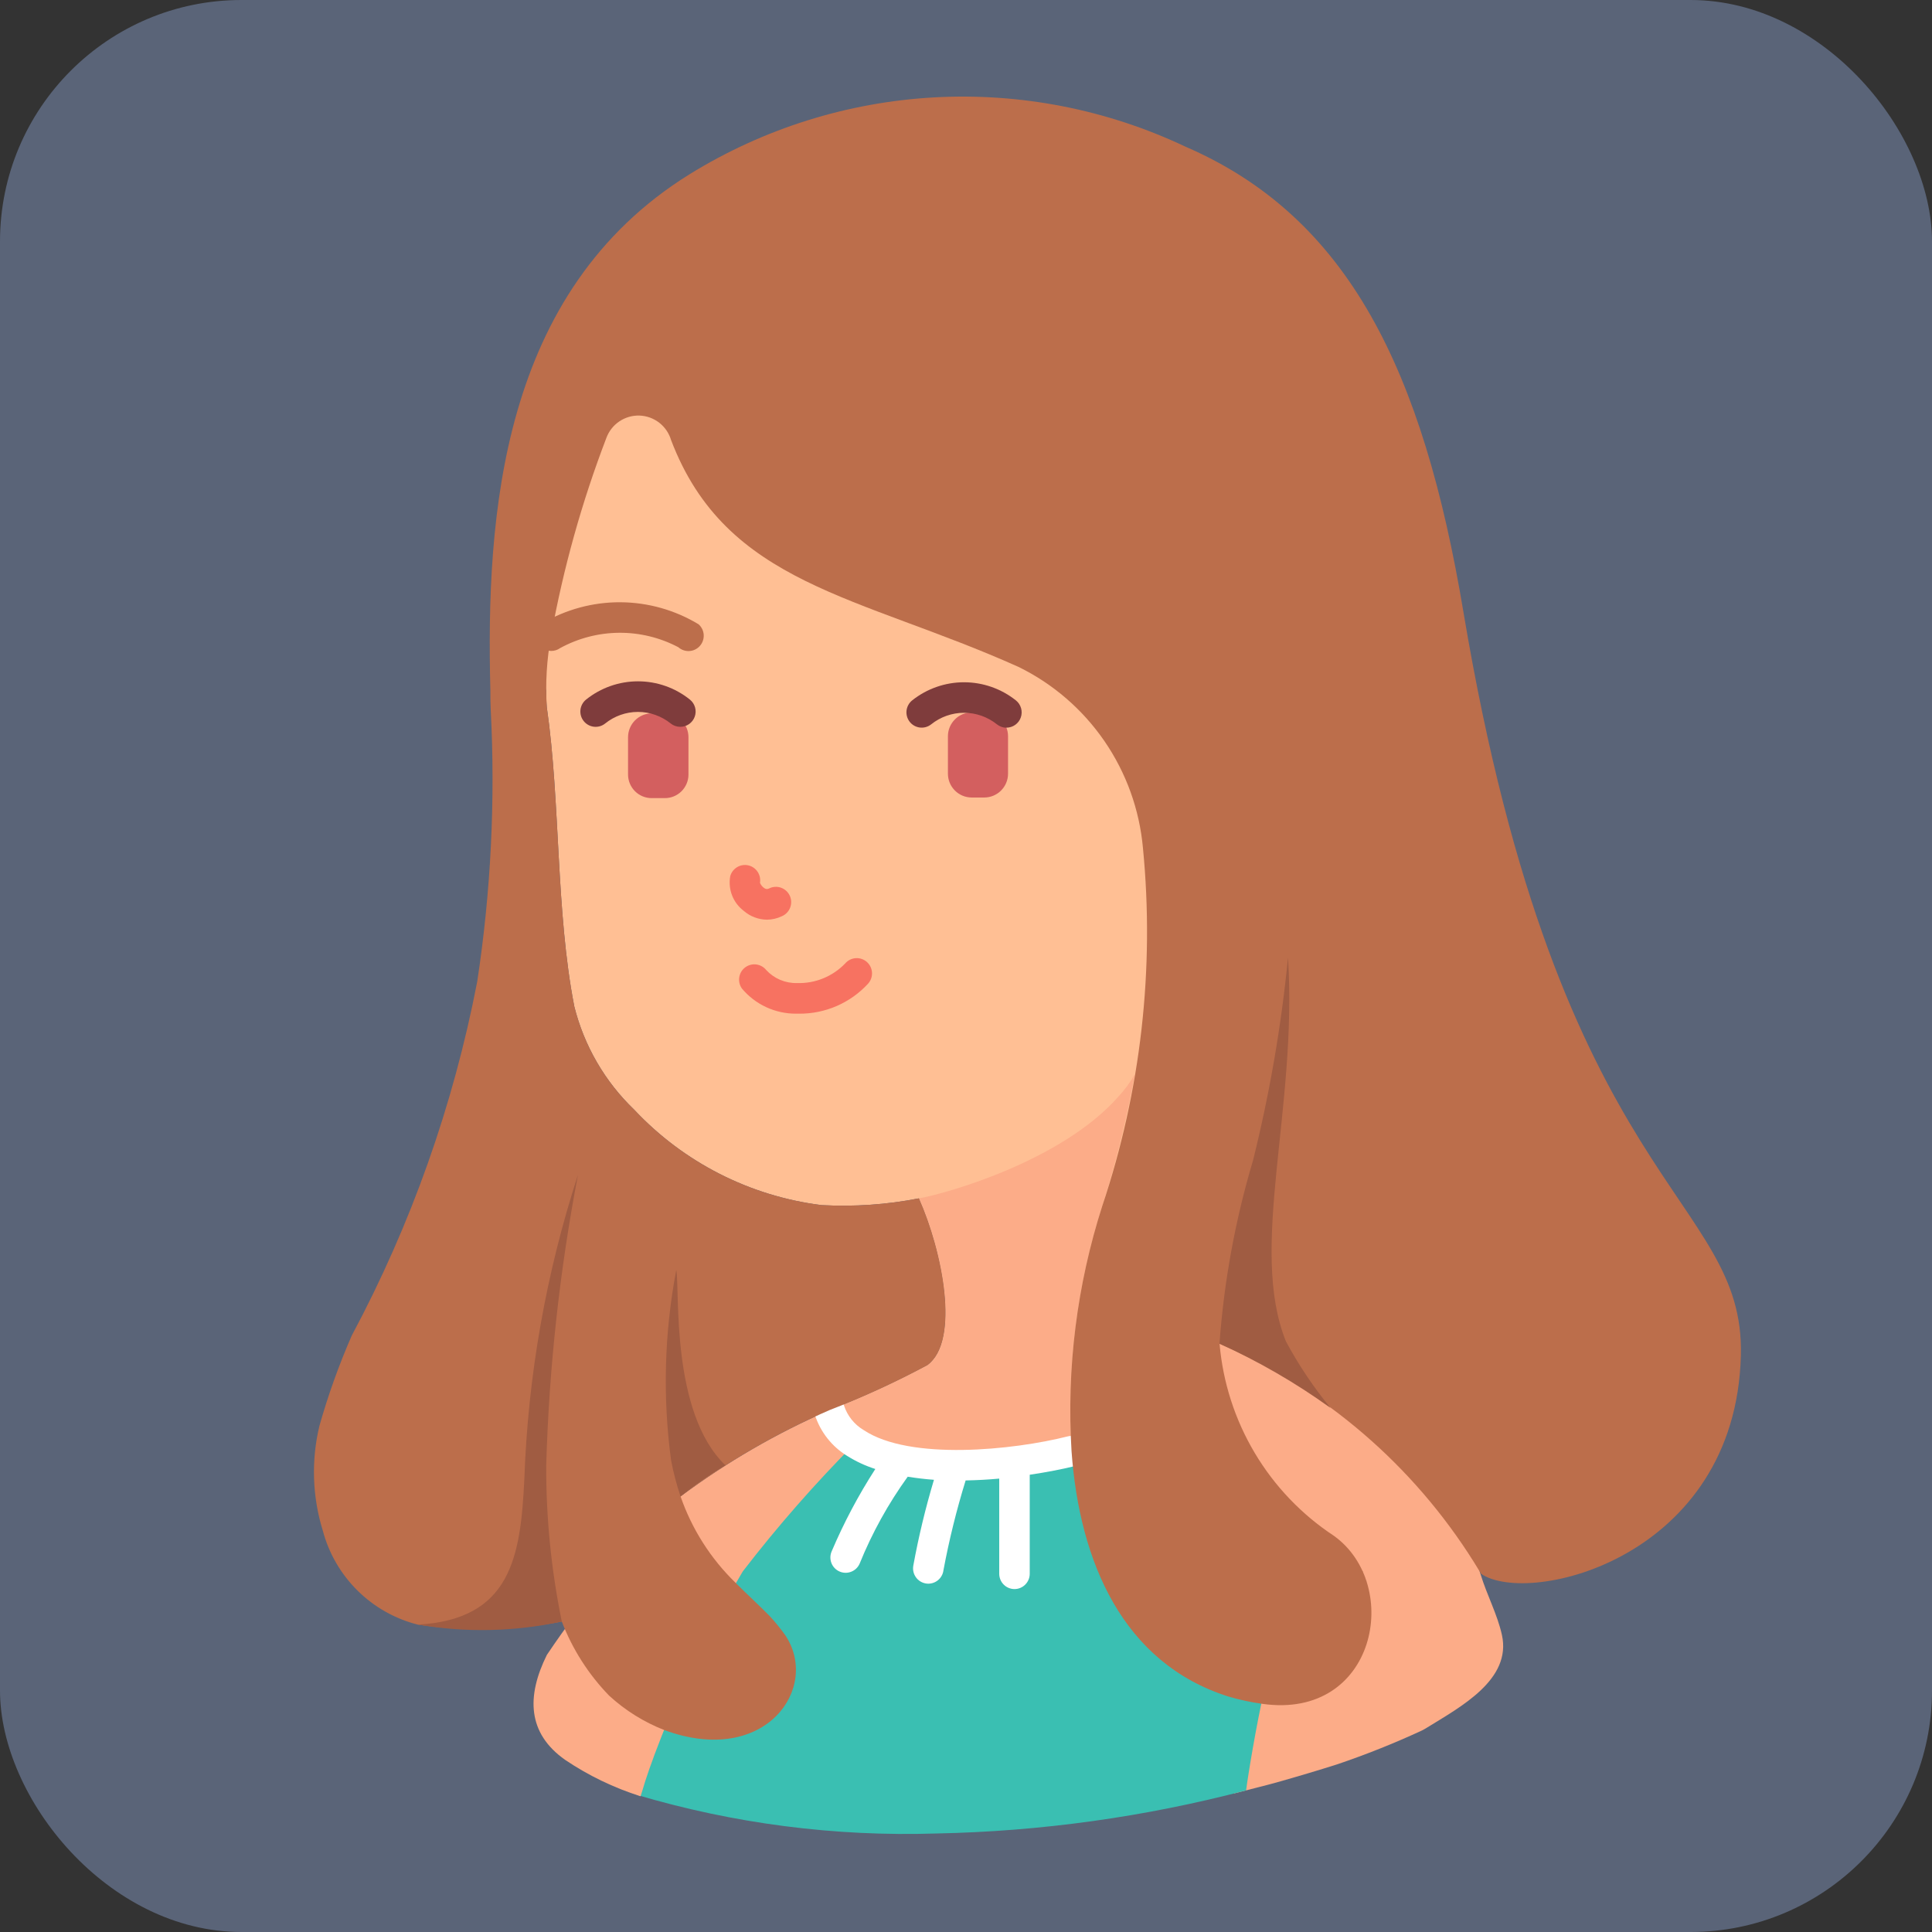 <svg width="80" height="80" viewBox="0 0 80 80" fill="none" xmlns="http://www.w3.org/2000/svg">
<rect x="0" y="0" width="80" height="80" fill="#333333" stroke="none"/>
<rect width="80" height="80" rx="10" fill="#5A6478"/>
<path d="M59.081 71.542C59.018 71.58 58.955 71.618 58.879 71.656C57.73 72.188 56.552 72.658 55.353 73.063C54.594 73.303 53.748 73.557 52.85 73.81C52.446 73.924 51.522 74.151 51.092 74.265C51.155 73.758 51.282 71.298 51.345 70.387C51.906 62.355 50.164 58.126 49.912 55.174C54.575 57.252 59.983 60.862 61.306 65.184C61.575 66.062 62.001 66.844 62.19 67.693C62.607 69.553 60.471 70.681 59.081 71.542Z" fill="#FCAC88"/>
<path d="M52.386 69.819C52.007 71.466 51.662 73.62 51.599 74.135C47.408 75.235 43.102 75.835 38.771 75.921C34.571 76.055 30.378 75.513 26.349 74.316C26.545 73.354 26.814 72.409 27.153 71.488C29.07 66.627 30.173 65.143 31.309 63.748C32.732 62 35.227 59.618 35.227 59.618C37.363 61.037 42.627 60.522 44.977 59.927C45.306 64.526 46.863 68.279 51.224 69.661C51.602 69.766 51.993 69.819 52.386 69.819Z" fill="#3ABFB2"/>
<path d="M34.347 58.39C32.162 59.341 30.093 60.54 28.18 61.963C26.1 63.941 24.243 66.142 22.644 68.527C21.797 70.237 21.835 71.77 23.402 72.873C24.366 73.522 25.417 74.029 26.524 74.38C26.537 74.343 26.562 74.254 26.612 74.102C26.717 73.728 26.969 72.974 27.392 71.901C28.328 69.536 29.454 67.25 30.758 65.067C32.199 63.197 33.757 61.42 35.421 59.746C34.913 59.438 34.531 58.956 34.347 58.39Z" fill="#FCAC88"/>
<path d="M44.874 52.933L44.875 52.929V52.925L44.874 52.933Z" fill="#724948"/>
<path d="M55.871 64.207C55.921 64.269 55.972 64.334 56.019 64.393C55.972 64.329 55.923 64.269 55.871 64.207Z" fill="#724948"/>
<path d="M56.452 65.131C56.518 65.279 56.573 65.431 56.617 65.587C56.564 65.394 56.492 65.208 56.402 65.029C56.426 65.059 56.443 65.094 56.452 65.131Z" fill="#724948"/>
<path d="M50.612 26.755C50.612 17.578 44.875 9.611 34.798 10.139C27.109 10.542 22.189 17.119 22.189 26.295C22.287 27.071 22.431 27.841 22.618 28.601C22.614 28.833 22.622 29.066 22.644 29.298C23.212 33.238 23.01 37.724 23.781 41.677C24.189 43.306 25.048 44.786 26.258 45.947C28.306 48.132 31.051 49.53 34.019 49.901C35.369 49.974 36.723 49.881 38.05 49.622C39.023 51.801 39.769 55.514 38.404 56.527C37.091 57.231 35.736 57.853 34.347 58.39C34.531 58.956 34.913 59.438 35.421 59.746C37.557 61.165 43.06 61 46.985 59.45C46.719 55.966 46.436 53.229 47.384 50.291C49.017 45.257 50.612 30.727 50.612 26.755Z" fill="#FFBF94"/>
<path d="M46.985 44.495C46.796 44.822 46.572 45.126 46.316 45.402C43.953 48.089 39.15 49.432 38.05 49.622C38.462 50.565 38.767 51.55 38.96 52.561C39.289 54.247 39.251 55.907 38.404 56.527C37.091 57.231 35.736 57.853 34.347 58.39C34.531 58.956 34.913 59.438 35.421 59.746C37.557 61.165 42.019 60.683 44.37 60.088C44.16 56.65 44.593 53.204 45.646 49.926C46.212 48.148 46.66 46.333 46.985 44.495Z" fill="#FCAC88"/>
<path d="M44.983 59.936C44.941 59.773 44.838 59.633 44.694 59.547C44.55 59.461 44.378 59.436 44.215 59.477C41.958 60.048 37.671 60.491 35.76 59.215C35.376 58.986 35.088 58.626 34.949 58.201C34.897 58.041 34.784 57.908 34.634 57.832C34.484 57.756 34.311 57.742 34.151 57.794C33.992 57.846 33.859 57.96 33.783 58.11C33.707 58.26 33.694 58.434 33.745 58.594C33.974 59.297 34.444 59.895 35.073 60.282C35.439 60.513 35.833 60.696 36.245 60.828C35.546 61.911 34.941 63.052 34.437 64.239C34.37 64.393 34.367 64.567 34.428 64.724C34.489 64.88 34.61 65.006 34.764 65.073C34.917 65.14 35.091 65.144 35.247 65.082C35.404 65.021 35.529 64.9 35.596 64.746C36.113 63.471 36.781 62.263 37.586 61.148C37.942 61.204 38.302 61.248 38.673 61.275C38.323 62.443 38.037 63.63 37.818 64.829C37.803 64.912 37.804 64.998 37.823 65.081C37.841 65.163 37.876 65.241 37.925 65.31C37.974 65.379 38.036 65.438 38.108 65.482C38.18 65.526 38.26 65.556 38.343 65.569C38.427 65.582 38.512 65.578 38.594 65.557C38.676 65.536 38.753 65.499 38.82 65.448C38.888 65.397 38.944 65.333 38.986 65.26C39.029 65.187 39.056 65.106 39.066 65.022C39.301 63.765 39.608 62.523 39.985 61.302C40.458 61.293 40.919 61.267 41.376 61.226V65.166C41.376 65.334 41.442 65.495 41.561 65.614C41.679 65.733 41.84 65.8 42.008 65.8C42.175 65.8 42.336 65.733 42.454 65.614C42.573 65.495 42.639 65.334 42.639 65.166V61.066C43.361 60.958 44.02 60.83 44.526 60.702C44.688 60.661 44.827 60.557 44.912 60.413C44.998 60.27 45.023 60.098 44.983 59.936Z" fill="white"/>
<path d="M72.086 56.122C71.871 64.523 63.315 66.525 61.331 65.169L61.027 64.675C58.508 60.667 54.838 57.517 50.499 55.64C50.638 57.24 51.136 58.787 51.957 60.165C52.778 61.543 53.9 62.717 55.239 63.598C58.07 65.638 56.979 71.213 52.282 70.554C51.803 70.489 51.33 70.387 50.866 70.25C46.506 68.869 44.698 64.687 44.37 60.088C44.16 56.65 44.593 53.204 45.646 49.926C47.243 45.163 47.816 40.115 47.327 35.114C47.184 33.524 46.634 31.999 45.731 30.685C44.827 29.371 43.601 28.312 42.17 27.613C35.56 24.648 30.075 24.229 27.788 18.223C27.704 17.938 27.532 17.686 27.298 17.504C27.063 17.322 26.777 17.218 26.48 17.208C26.183 17.198 25.891 17.283 25.645 17.449C25.398 17.615 25.211 17.855 25.108 18.135C24.093 20.786 23.327 23.526 22.821 26.32C22.638 27.301 22.578 28.302 22.644 29.298C23.212 33.238 23.01 37.724 23.781 41.677C24.189 43.306 25.048 44.786 26.258 45.947C28.306 48.132 31.051 49.53 34.019 49.901C35.369 49.974 36.723 49.881 38.05 49.622C39.023 51.801 39.769 55.514 38.404 56.527C37.091 57.231 35.736 57.853 34.347 58.39C32.162 59.341 30.093 60.54 28.18 61.963C28.649 63.316 29.428 64.54 30.454 65.536C30.96 66.043 31.452 66.488 31.883 66.93C32.104 67.171 32.311 67.425 32.502 67.69C33.989 69.867 31.706 73.177 27.522 71.644C26.673 71.314 25.893 70.829 25.222 70.212C24.369 69.333 23.703 68.29 23.263 67.145C21.295 67.519 19.279 67.562 17.298 67.272C16.356 67.033 15.496 66.547 14.805 65.863C14.114 65.179 13.617 64.323 13.367 63.382C12.931 61.973 12.882 60.471 13.228 59.036C13.589 57.761 14.037 56.512 14.568 55.298C17.025 50.702 18.776 45.759 19.762 40.638C20.33 36.904 20.516 33.121 20.318 29.348C20.306 29.12 20.306 28.892 20.306 28.651V28.626C20.116 21.328 20.735 12.065 28.559 7.212C31.615 5.325 35.093 4.232 38.677 4.033C42.261 3.834 45.838 4.535 49.084 6.072C55.858 8.999 58.929 15.36 60.598 25.344C64.604 49.267 72.251 49.47 72.086 56.122Z" fill="#BC6E4B"/>
<path d="M28.003 52.587C27.508 55.185 27.436 57.846 27.788 60.468C27.884 60.975 28.015 61.474 28.18 61.963C28.768 61.491 29.389 61.06 30.037 60.673C27.755 58.486 28.159 53.396 28.003 52.587Z" fill="#A05C42"/>
<path d="M22.618 60.671C22.609 62.845 22.826 65.015 23.263 67.145C21.305 67.568 19.284 67.611 17.31 67.272C21.159 67.053 21.554 64.466 21.711 61.269C21.859 56.978 22.607 52.729 23.933 48.646C23.174 52.612 22.734 56.634 22.618 60.671Z" fill="#A05C42"/>
<path d="M53.248 55.545C51.69 51.674 53.732 45.931 53.334 39.652C53.056 42.482 52.572 45.288 51.886 48.047C51.148 50.52 50.682 53.066 50.496 55.64C52.113 56.371 53.654 57.263 55.095 58.301C54.392 57.445 53.773 56.522 53.248 55.545Z" fill="#A05C42"/>
<path d="M22.821 26.954C22.689 26.952 22.561 26.909 22.454 26.831C22.348 26.752 22.268 26.643 22.227 26.517C22.186 26.391 22.186 26.256 22.226 26.129C22.265 26.003 22.343 25.893 22.449 25.813C23.432 25.234 24.553 24.931 25.694 24.938C26.834 24.945 27.951 25.26 28.928 25.851C28.99 25.907 29.04 25.974 29.077 26.049C29.113 26.123 29.134 26.205 29.139 26.288C29.144 26.371 29.132 26.454 29.105 26.533C29.078 26.612 29.035 26.684 28.98 26.747C28.925 26.809 28.858 26.859 28.783 26.896C28.709 26.932 28.628 26.953 28.544 26.958C28.462 26.963 28.379 26.951 28.3 26.924C28.222 26.897 28.149 26.854 28.087 26.799C27.331 26.401 26.489 26.195 25.635 26.202C24.781 26.209 23.942 26.427 23.192 26.837C23.084 26.914 22.954 26.955 22.821 26.954Z" fill="#BC6E4B"/>
<path d="M40.755 29.5H40.237C39.692 29.5 39.251 29.943 39.251 30.489V32.035C39.251 32.581 39.692 33.023 40.237 33.023H40.755C41.299 33.023 41.741 32.581 41.741 32.035V30.489C41.741 29.943 41.299 29.5 40.755 29.5Z" fill="#D35F5F"/>
<path d="M28.508 30.527V32.073C28.508 32.202 28.482 32.33 28.432 32.449C28.382 32.567 28.309 32.675 28.218 32.766C28.126 32.857 28.017 32.928 27.898 32.977C27.779 33.025 27.651 33.05 27.522 33.048H26.991C26.863 33.05 26.735 33.025 26.616 32.977C26.496 32.928 26.388 32.857 26.296 32.766C26.205 32.675 26.132 32.567 26.082 32.449C26.032 32.33 26.006 32.202 26.006 32.073V30.527C26.006 30.265 26.11 30.014 26.295 29.828C26.48 29.643 26.73 29.539 26.991 29.539H27.522C27.784 29.539 28.034 29.643 28.219 29.828C28.404 30.014 28.508 30.265 28.508 30.527Z" fill="#D35F5F"/>
<path d="M28.166 30.096C28.023 30.096 27.884 30.047 27.773 29.958C27.388 29.648 26.909 29.479 26.416 29.479C25.922 29.479 25.444 29.648 25.059 29.958C24.994 30.01 24.92 30.049 24.84 30.072C24.76 30.095 24.677 30.102 24.594 30.093C24.511 30.084 24.431 30.058 24.359 30.018C24.286 29.978 24.222 29.924 24.17 29.858C24.118 29.793 24.079 29.719 24.056 29.639C24.033 29.559 24.026 29.475 24.035 29.392C24.054 29.225 24.138 29.072 24.269 28.967C24.879 28.478 25.637 28.212 26.418 28.212C27.199 28.212 27.956 28.478 28.566 28.967C28.669 29.049 28.743 29.161 28.78 29.287C28.816 29.414 28.812 29.548 28.769 29.672C28.725 29.797 28.644 29.904 28.537 29.98C28.43 30.056 28.302 30.096 28.171 30.096H28.166Z" fill="#7F3C3C"/>
<path d="M41.676 30.134C41.533 30.133 41.395 30.084 41.283 29.995C40.896 29.684 40.415 29.515 39.919 29.515C39.424 29.515 38.943 29.684 38.556 29.995C38.425 30.098 38.258 30.145 38.092 30.126C37.926 30.106 37.774 30.022 37.67 29.89C37.567 29.759 37.519 29.592 37.537 29.426C37.556 29.26 37.639 29.107 37.77 29.002C38.381 28.516 39.138 28.251 39.918 28.251C40.699 28.251 41.456 28.516 42.067 29.002C42.169 29.084 42.244 29.196 42.28 29.323C42.317 29.449 42.313 29.584 42.269 29.708C42.226 29.832 42.145 29.939 42.038 30.015C41.931 30.091 41.802 30.132 41.671 30.131L41.676 30.134Z" fill="#7F3C3C"/>
<path d="M33.096 41.974H32.952C32.528 41.974 32.109 41.882 31.724 41.703C31.339 41.524 30.998 41.263 30.725 40.938C30.628 40.805 30.586 40.639 30.61 40.475C30.633 40.311 30.719 40.163 30.849 40.063C30.98 39.962 31.145 39.916 31.309 39.935C31.472 39.955 31.622 40.037 31.726 40.165C31.888 40.341 32.085 40.48 32.304 40.573C32.524 40.666 32.76 40.712 32.999 40.706C33.371 40.719 33.742 40.653 34.087 40.512C34.432 40.371 34.744 40.159 35.002 39.889C35.057 39.826 35.124 39.775 35.199 39.738C35.274 39.702 35.355 39.68 35.439 39.675C35.522 39.67 35.606 39.682 35.684 39.709C35.763 39.737 35.836 39.779 35.898 39.835C35.96 39.891 36.011 39.959 36.047 40.034C36.083 40.11 36.103 40.192 36.108 40.275C36.112 40.359 36.099 40.443 36.071 40.521C36.043 40.6 36 40.672 35.943 40.734C35.581 41.128 35.14 41.441 34.65 41.655C34.16 41.868 33.63 41.977 33.096 41.974Z" fill="#F77261"/>
<path d="M31.761 38.082C31.406 38.079 31.064 37.949 30.796 37.716C30.58 37.552 30.413 37.331 30.314 37.078C30.216 36.825 30.189 36.549 30.237 36.282C30.28 36.125 30.382 35.992 30.52 35.908C30.659 35.824 30.825 35.797 30.983 35.832C31.141 35.867 31.279 35.962 31.37 36.097C31.46 36.231 31.496 36.395 31.469 36.556C31.508 36.654 31.579 36.736 31.67 36.789C31.697 36.804 31.727 36.812 31.758 36.812C31.789 36.812 31.819 36.804 31.846 36.789C31.922 36.751 32.004 36.728 32.089 36.723C32.173 36.717 32.258 36.729 32.338 36.757C32.417 36.785 32.491 36.829 32.554 36.886C32.616 36.943 32.667 37.012 32.703 37.089C32.738 37.166 32.758 37.249 32.761 37.334C32.763 37.419 32.749 37.503 32.719 37.583C32.688 37.662 32.642 37.734 32.584 37.795C32.525 37.856 32.455 37.905 32.377 37.938C32.185 38.031 31.974 38.08 31.761 38.082Z" fill="#F77261"/>
</svg>
